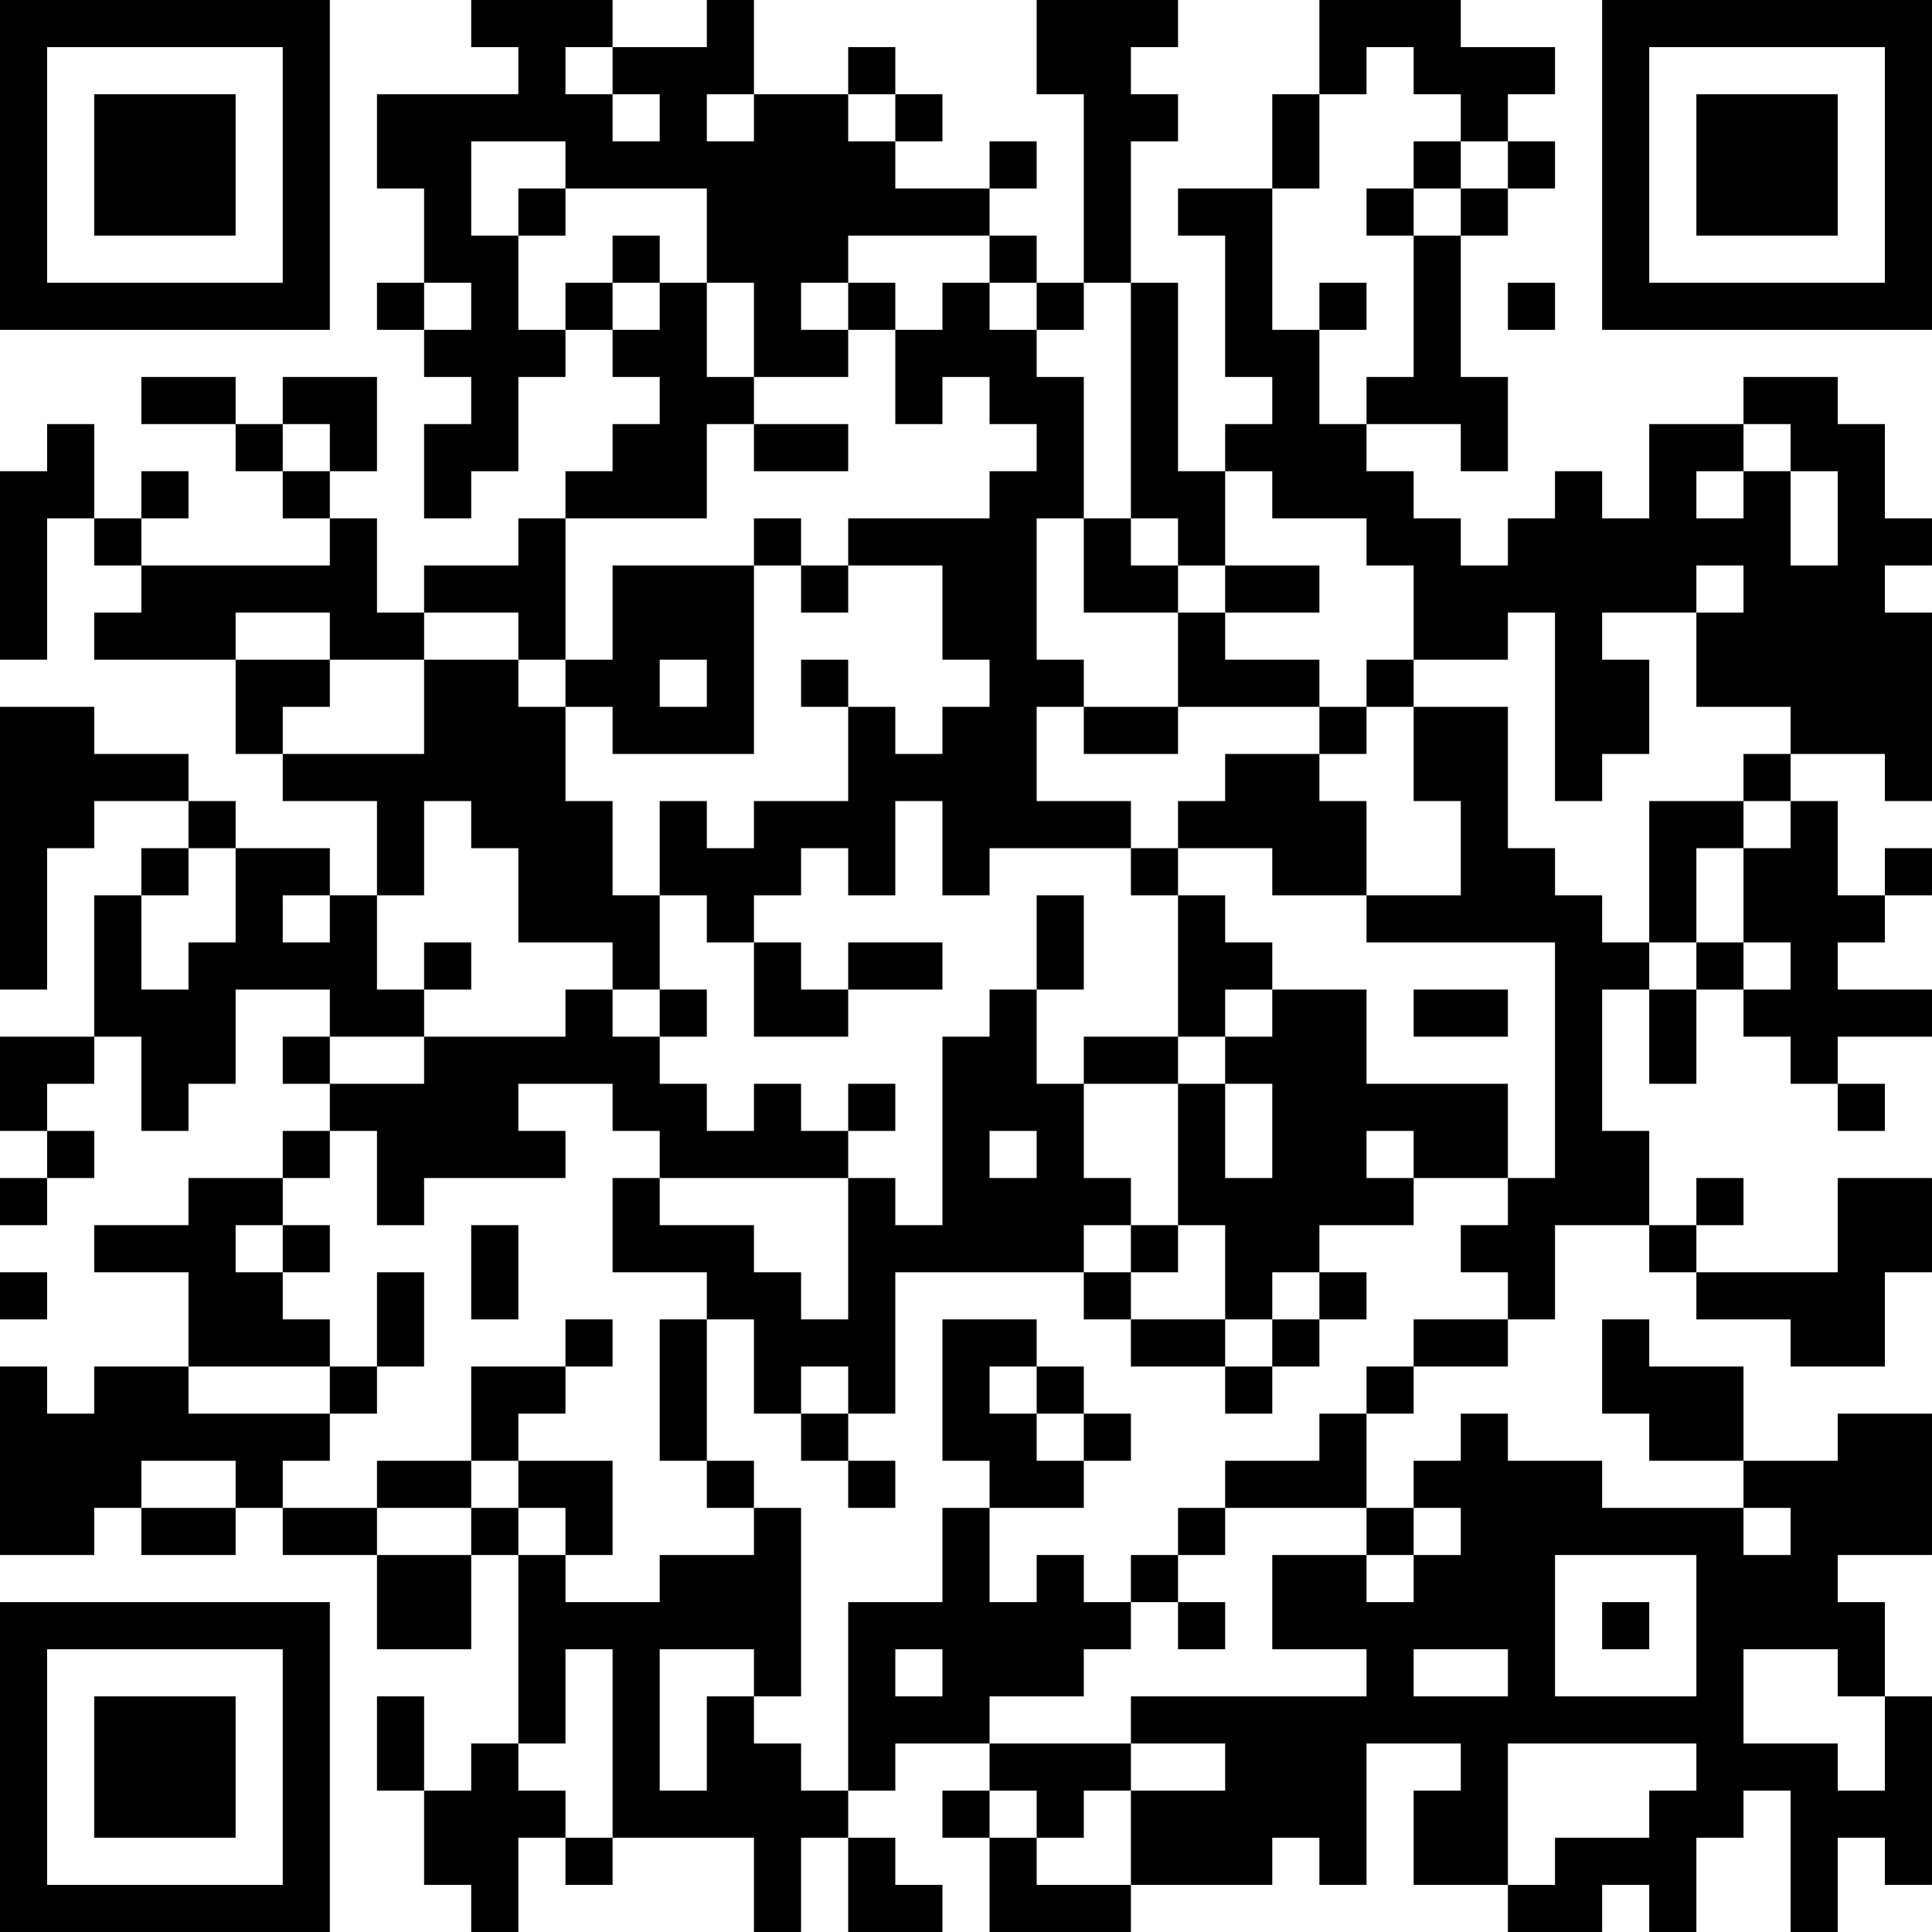 <?xml version="1.0" encoding="UTF-8"?>
<svg xmlns="http://www.w3.org/2000/svg" version="1.1" width="200" height="200" viewBox="0 0 200 200"><rect x="0" y="0" width="200" height="200" fill="#ffffff"/><g transform="scale(4.878)"><g transform="translate(0,0)"><path fill-rule="evenodd" d="M10 0L10 1L11 1L11 2L8 2L8 4L9 4L9 6L8 6L8 7L9 7L9 8L10 8L10 9L9 9L9 11L10 11L10 10L11 10L11 8L12 8L12 7L13 7L13 8L14 8L14 9L13 9L13 10L12 10L12 11L11 11L11 12L9 12L9 13L8 13L8 11L7 11L7 10L8 10L8 8L6 8L6 9L5 9L5 8L3 8L3 9L5 9L5 10L6 10L6 11L7 11L7 12L3 12L3 11L4 11L4 10L3 10L3 11L2 11L2 9L1 9L1 10L0 10L0 14L1 14L1 11L2 11L2 12L3 12L3 13L2 13L2 14L5 14L5 16L6 16L6 17L8 17L8 19L7 19L7 18L5 18L5 17L4 17L4 16L2 16L2 15L0 15L0 21L1 21L1 18L2 18L2 17L4 17L4 18L3 18L3 19L2 19L2 22L0 22L0 24L1 24L1 25L0 25L0 26L1 26L1 25L2 25L2 24L1 24L1 23L2 23L2 22L3 22L3 24L4 24L4 23L5 23L5 21L7 21L7 22L6 22L6 23L7 23L7 24L6 24L6 25L4 25L4 26L2 26L2 27L4 27L4 29L2 29L2 30L1 30L1 29L0 29L0 33L2 33L2 32L3 32L3 33L5 33L5 32L6 32L6 33L8 33L8 35L10 35L10 33L11 33L11 37L10 37L10 38L9 38L9 36L8 36L8 38L9 38L9 40L10 40L10 41L11 41L11 39L12 39L12 40L13 40L13 39L16 39L16 41L17 41L17 39L18 39L18 41L20 41L20 40L19 40L19 39L18 39L18 38L19 38L19 37L21 37L21 38L20 38L20 39L21 39L21 41L24 41L24 40L27 40L27 39L28 39L28 40L29 40L29 37L31 37L31 38L30 38L30 40L32 40L32 41L34 41L34 40L35 40L35 41L36 41L36 39L37 39L37 38L38 38L38 41L39 41L39 39L40 39L40 40L41 40L41 36L40 36L40 34L39 34L39 33L41 33L41 30L39 30L39 31L37 31L37 29L35 29L35 28L34 28L34 30L35 30L35 31L37 31L37 32L34 32L34 31L32 31L32 30L31 30L31 31L30 31L30 32L29 32L29 30L30 30L30 29L32 29L32 28L33 28L33 26L35 26L35 27L36 27L36 28L38 28L38 29L40 29L40 27L41 27L41 25L39 25L39 27L36 27L36 26L37 26L37 25L36 25L36 26L35 26L35 24L34 24L34 21L35 21L35 23L36 23L36 21L37 21L37 22L38 22L38 23L39 23L39 24L40 24L40 23L39 23L39 22L41 22L41 21L39 21L39 20L40 20L40 19L41 19L41 18L40 18L40 19L39 19L39 17L38 17L38 16L40 16L40 17L41 17L41 13L40 13L40 12L41 12L41 11L40 11L40 9L39 9L39 8L37 8L37 9L35 9L35 11L34 11L34 10L33 10L33 11L32 11L32 12L31 12L31 11L30 11L30 10L29 10L29 9L31 9L31 10L32 10L32 8L31 8L31 5L32 5L32 4L33 4L33 3L32 3L32 2L33 2L33 1L31 1L31 0L28 0L28 2L27 2L27 4L25 4L25 5L26 5L26 8L27 8L27 9L26 9L26 10L25 10L25 6L24 6L24 3L25 3L25 2L24 2L24 1L25 1L25 0L22 0L22 2L23 2L23 6L22 6L22 5L21 5L21 4L22 4L22 3L21 3L21 4L19 4L19 3L20 3L20 2L19 2L19 1L18 1L18 2L16 2L16 0L15 0L15 1L13 1L13 0ZM12 1L12 2L13 2L13 3L14 3L14 2L13 2L13 1ZM29 1L29 2L28 2L28 4L27 4L27 7L28 7L28 9L29 9L29 8L30 8L30 5L31 5L31 4L32 4L32 3L31 3L31 2L30 2L30 1ZM15 2L15 3L16 3L16 2ZM18 2L18 3L19 3L19 2ZM10 3L10 5L11 5L11 7L12 7L12 6L13 6L13 7L14 7L14 6L15 6L15 8L16 8L16 9L15 9L15 11L12 11L12 14L11 14L11 13L9 13L9 14L7 14L7 13L5 13L5 14L7 14L7 15L6 15L6 16L9 16L9 14L11 14L11 15L12 15L12 17L13 17L13 19L14 19L14 21L13 21L13 20L11 20L11 18L10 18L10 17L9 17L9 19L8 19L8 21L9 21L9 22L7 22L7 23L9 23L9 22L12 22L12 21L13 21L13 22L14 22L14 23L15 23L15 24L16 24L16 23L17 23L17 24L18 24L18 25L14 25L14 24L13 24L13 23L11 23L11 24L12 24L12 25L9 25L9 26L8 26L8 24L7 24L7 25L6 25L6 26L5 26L5 27L6 27L6 28L7 28L7 29L4 29L4 30L7 30L7 31L6 31L6 32L8 32L8 33L10 33L10 32L11 32L11 33L12 33L12 34L14 34L14 33L16 33L16 32L17 32L17 36L16 36L16 35L14 35L14 38L15 38L15 36L16 36L16 37L17 37L17 38L18 38L18 34L20 34L20 32L21 32L21 34L22 34L22 33L23 33L23 34L24 34L24 35L23 35L23 36L21 36L21 37L24 37L24 38L23 38L23 39L22 39L22 38L21 38L21 39L22 39L22 40L24 40L24 38L26 38L26 37L24 37L24 36L29 36L29 35L27 35L27 33L29 33L29 34L30 34L30 33L31 33L31 32L30 32L30 33L29 33L29 32L26 32L26 31L28 31L28 30L29 30L29 29L30 29L30 28L32 28L32 27L31 27L31 26L32 26L32 25L33 25L33 20L29 20L29 19L31 19L31 17L30 17L30 15L32 15L32 18L33 18L33 19L34 19L34 20L35 20L35 21L36 21L36 20L37 20L37 21L38 21L38 20L37 20L37 18L38 18L38 17L37 17L37 16L38 16L38 15L36 15L36 13L37 13L37 12L36 12L36 13L34 13L34 14L35 14L35 16L34 16L34 17L33 17L33 13L32 13L32 14L30 14L30 12L29 12L29 11L27 11L27 10L26 10L26 12L25 12L25 11L24 11L24 6L23 6L23 7L22 7L22 6L21 6L21 5L18 5L18 6L17 6L17 7L18 7L18 8L16 8L16 6L15 6L15 4L12 4L12 3ZM30 3L30 4L29 4L29 5L30 5L30 4L31 4L31 3ZM11 4L11 5L12 5L12 4ZM13 5L13 6L14 6L14 5ZM9 6L9 7L10 7L10 6ZM18 6L18 7L19 7L19 9L20 9L20 8L21 8L21 9L22 9L22 10L21 10L21 11L18 11L18 12L17 12L17 11L16 11L16 12L13 12L13 14L12 14L12 15L13 15L13 16L16 16L16 12L17 12L17 13L18 13L18 12L20 12L20 14L21 14L21 15L20 15L20 16L19 16L19 15L18 15L18 14L17 14L17 15L18 15L18 17L16 17L16 18L15 18L15 17L14 17L14 19L15 19L15 20L16 20L16 22L18 22L18 21L20 21L20 20L18 20L18 21L17 21L17 20L16 20L16 19L17 19L17 18L18 18L18 19L19 19L19 17L20 17L20 19L21 19L21 18L24 18L24 19L25 19L25 22L23 22L23 23L22 23L22 21L23 21L23 19L22 19L22 21L21 21L21 22L20 22L20 26L19 26L19 25L18 25L18 28L17 28L17 27L16 27L16 26L14 26L14 25L13 25L13 27L15 27L15 28L14 28L14 31L15 31L15 32L16 32L16 31L15 31L15 28L16 28L16 30L17 30L17 31L18 31L18 32L19 32L19 31L18 31L18 30L19 30L19 27L23 27L23 28L24 28L24 29L26 29L26 30L27 30L27 29L28 29L28 28L29 28L29 27L28 27L28 26L30 26L30 25L32 25L32 23L29 23L29 21L27 21L27 20L26 20L26 19L25 19L25 18L27 18L27 19L29 19L29 17L28 17L28 16L29 16L29 15L30 15L30 14L29 14L29 15L28 15L28 14L26 14L26 13L28 13L28 12L26 12L26 13L25 13L25 12L24 12L24 11L23 11L23 8L22 8L22 7L21 7L21 6L20 6L20 7L19 7L19 6ZM28 6L28 7L29 7L29 6ZM32 6L32 7L33 7L33 6ZM6 9L6 10L7 10L7 9ZM16 9L16 10L18 10L18 9ZM37 9L37 10L36 10L36 11L37 11L37 10L38 10L38 12L39 12L39 10L38 10L38 9ZM22 11L22 14L23 14L23 15L22 15L22 17L24 17L24 18L25 18L25 17L26 17L26 16L28 16L28 15L25 15L25 13L23 13L23 11ZM14 14L14 15L15 15L15 14ZM23 15L23 16L25 16L25 15ZM35 17L35 20L36 20L36 18L37 18L37 17ZM4 18L4 19L3 19L3 21L4 21L4 20L5 20L5 18ZM6 19L6 20L7 20L7 19ZM9 20L9 21L10 21L10 20ZM14 21L14 22L15 22L15 21ZM26 21L26 22L25 22L25 23L23 23L23 25L24 25L24 26L23 26L23 27L24 27L24 28L26 28L26 29L27 29L27 28L28 28L28 27L27 27L27 28L26 28L26 26L25 26L25 23L26 23L26 25L27 25L27 23L26 23L26 22L27 22L27 21ZM30 21L30 22L32 22L32 21ZM18 23L18 24L19 24L19 23ZM21 24L21 25L22 25L22 24ZM29 24L29 25L30 25L30 24ZM6 26L6 27L7 27L7 26ZM10 26L10 28L11 28L11 26ZM24 26L24 27L25 27L25 26ZM0 27L0 28L1 28L1 27ZM8 27L8 29L7 29L7 30L8 30L8 29L9 29L9 27ZM12 28L12 29L10 29L10 31L8 31L8 32L10 32L10 31L11 31L11 32L12 32L12 33L13 33L13 31L11 31L11 30L12 30L12 29L13 29L13 28ZM20 28L20 31L21 31L21 32L23 32L23 31L24 31L24 30L23 30L23 29L22 29L22 28ZM17 29L17 30L18 30L18 29ZM21 29L21 30L22 30L22 31L23 31L23 30L22 30L22 29ZM3 31L3 32L5 32L5 31ZM25 32L25 33L24 33L24 34L25 34L25 35L26 35L26 34L25 34L25 33L26 33L26 32ZM37 32L37 33L38 33L38 32ZM33 33L33 36L36 36L36 33ZM34 34L34 35L35 35L35 34ZM12 35L12 37L11 37L11 38L12 38L12 39L13 39L13 35ZM19 35L19 36L20 36L20 35ZM30 35L30 36L32 36L32 35ZM37 35L37 37L39 37L39 38L40 38L40 36L39 36L39 35ZM32 37L32 40L33 40L33 39L35 39L35 38L36 38L36 37ZM0 0L0 7L7 7L7 0ZM1 1L1 6L6 6L6 1ZM2 2L2 5L5 5L5 2ZM34 0L34 7L41 7L41 0ZM35 1L35 6L40 6L40 1ZM36 2L36 5L39 5L39 2ZM0 34L0 41L7 41L7 34ZM1 35L1 40L6 40L6 35ZM2 36L2 39L5 39L5 36Z" fill="#000000"/></g></g></svg>
